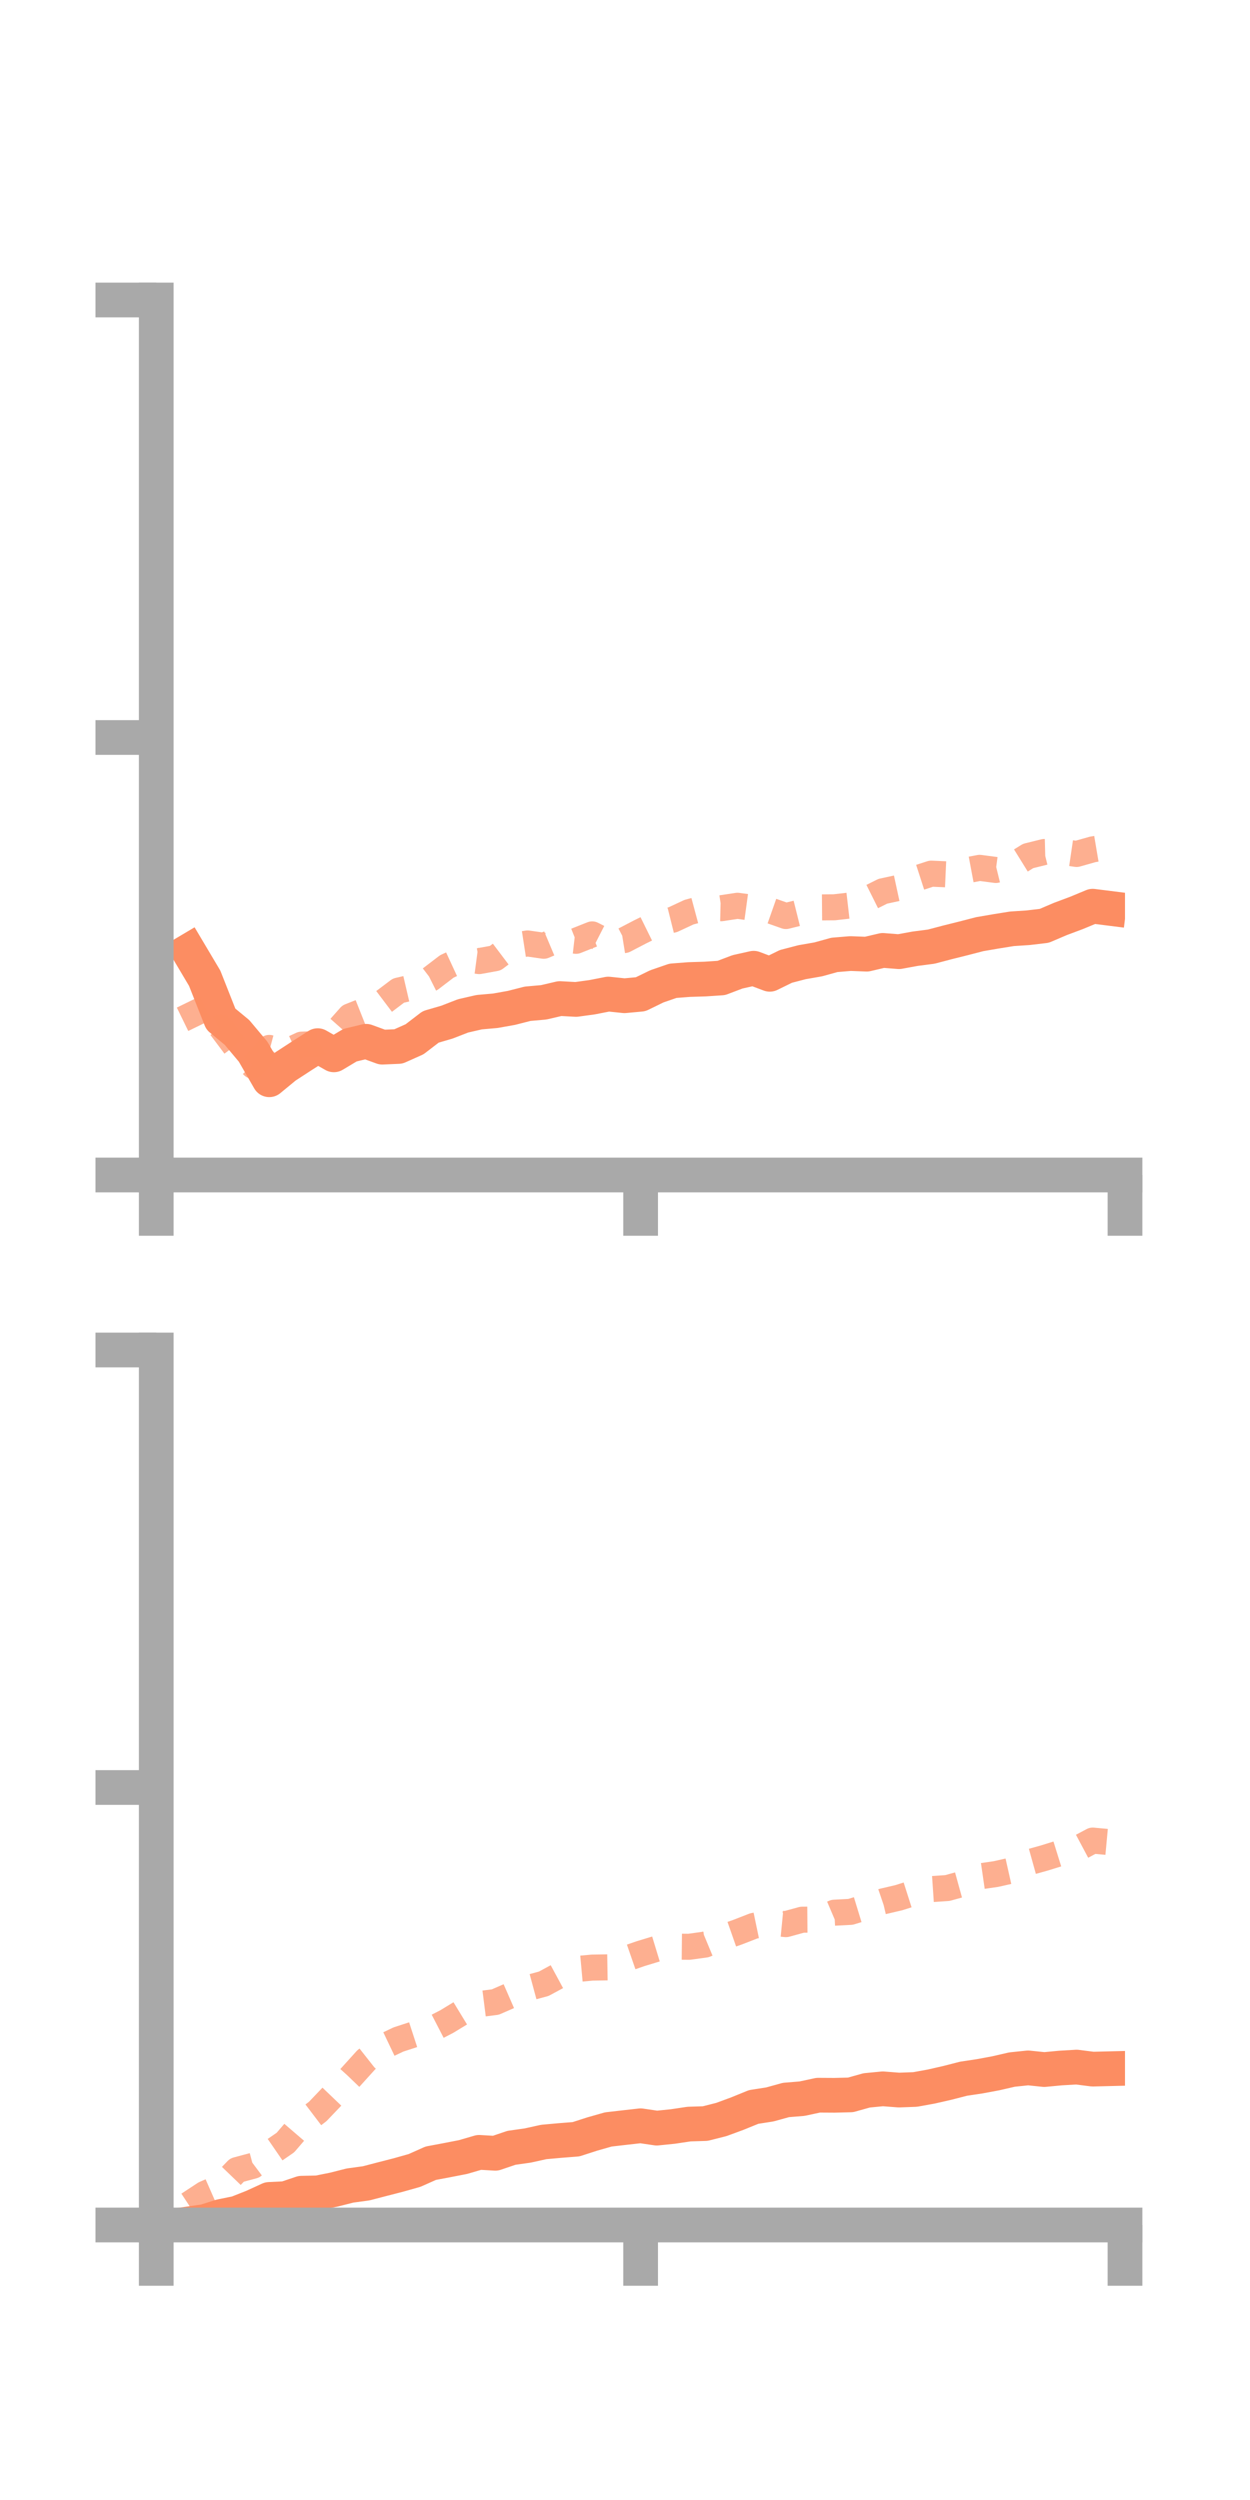 <?xml version="1.0" encoding="utf-8" standalone="no"?>
<!DOCTYPE svg PUBLIC "-//W3C//DTD SVG 1.1//EN"
  "http://www.w3.org/Graphics/SVG/1.1/DTD/svg11.dtd">
<!-- Created with matplotlib (https://matplotlib.org/) -->
<svg height="144pt" version="1.1" viewBox="0 0 72 144" width="72pt" xmlns="http://www.w3.org/2000/svg" xmlns:xlink="http://www.w3.org/1999/xlink">
 <defs>
  <style type="text/css">*{stroke-linecap:butt;stroke-linejoin:round;}</style>
 </defs>
 <g id="figure_1">
  <g id="patch_1">
   <path d="M 0 144 
L 72 144 
L 72 0 
L 0 0 
z
" style="fill:none;"/>
  </g>
  <g id="axes_1">
   <g id="patch_2">
    <path d="M 9 67.68 
L 64.8 67.68 
L 64.8 17.28 
L 9 17.28 
z
" style="fill:none;"/>
   </g>
   <g id="matplotlib.axis_1">
    <g id="xtick_1">
     <g id="line2d_1">
      <defs>
       <path d="M 0 0 
L 0 3.5 
" id="mdff9fe268c" style="stroke:#a9a9a9;stroke-width:2;"/>
      </defs>
      <g>
       <use style="fill:#a9a9a9;stroke:#a9a9a9;stroke-width:2;" x="9" xlink:href="#mdff9fe268c" y="67.68"/>
      </g>
     </g>
    </g>
    <g id="xtick_2">
     <g id="line2d_2">
      <g>
       <use style="fill:#a9a9a9;stroke:#a9a9a9;stroke-width:2;" x="36.9" xlink:href="#mdff9fe268c" y="67.68"/>
      </g>
     </g>
    </g>
    <g id="xtick_3">
     <g id="line2d_3">
      <g>
       <use style="fill:#a9a9a9;stroke:#a9a9a9;stroke-width:2;" x="64.8" xlink:href="#mdff9fe268c" y="67.68"/>
      </g>
     </g>
    </g>
   </g>
   <g id="matplotlib.axis_2">
    <g id="ytick_1">
     <g id="line2d_4">
      <defs>
       <path d="M 0 0 
L -3.5 0 
" id="mf5d6dab38c" style="stroke:#a9a9a9;stroke-width:2;"/>
      </defs>
      <g>
       <use style="fill:#a9a9a9;stroke:#a9a9a9;stroke-width:2;" x="9" xlink:href="#mf5d6dab38c" y="67.68"/>
      </g>
     </g>
    </g>
    <g id="ytick_2">
     <g id="line2d_5">
      <g>
       <use style="fill:#a9a9a9;stroke:#a9a9a9;stroke-width:2;" x="9" xlink:href="#mf5d6dab38c" y="42.48"/>
      </g>
     </g>
    </g>
    <g id="ytick_3">
     <g id="line2d_6">
      <g>
       <use style="fill:#a9a9a9;stroke:#a9a9a9;stroke-width:2;" x="9" xlink:href="#mf5d6dab38c" y="17.28"/>
      </g>
     </g>
    </g>
   </g>
   <g id="line2d_7">
    <path clip-path="url(#p45068eb23f)" d="M 10.86 54.782 
L 11.79 56.347 
L 12.72 58.701 
L 13.65 59.469 
L 14.58 60.578 
L 15.51 62.194 
L 16.44 61.429 
L 17.37 60.824 
L 18.3 60.229 
L 19.23 60.759 
L 20.16 60.203 
L 21.09 59.978 
L 22.02 60.317 
L 22.95 60.277 
L 23.88 59.861 
L 24.81 59.148 
L 25.74 58.877 
L 26.67 58.516 
L 27.6 58.302 
L 28.53 58.22 
L 29.46 58.054 
L 30.39 57.817 
L 31.32 57.734 
L 32.25 57.517 
L 33.18 57.568 
L 34.11 57.44 
L 35.04 57.258 
L 35.97 57.355 
L 36.9 57.269 
L 37.83 56.815 
L 38.76 56.494 
L 39.69 56.422 
L 40.62 56.393 
L 41.55 56.331 
L 42.48 55.978 
L 43.41 55.77 
L 44.34 56.12 
L 45.27 55.664 
L 46.2 55.422 
L 47.13 55.26 
L 48.06 55.002 
L 48.99 54.925 
L 49.92 54.961 
L 50.85 54.743 
L 51.78 54.817 
L 52.71 54.647 
L 53.64 54.526 
L 54.57 54.281 
L 55.5 54.049 
L 56.43 53.808 
L 57.36 53.648 
L 58.29 53.499 
L 59.22 53.438 
L 60.15 53.328 
L 61.08 52.931 
L 62.01 52.583 
L 62.94 52.197 
L 63.87 52.314 
" style="fill:none;stroke:#fc8d62;stroke-linecap:square;stroke-width:2;"/>
   </g>
   <g id="line2d_8">
    <path clip-path="url(#p45068eb23f)" d="M 10.86 57.708 
L 11.79 59.615 
L 12.72 59.165 
L 13.65 60.404 
L 14.58 61.394 
L 15.51 60.36 
L 16.44 60.607 
L 17.37 60.172 
L 18.3 60.136 
L 19.23 59.594 
L 20.16 58.544 
L 21.09 58.175 
L 22.02 57.761 
L 22.95 57.059 
L 23.88 56.843 
L 24.81 56.376 
L 25.74 55.665 
L 26.67 55.235 
L 27.6 55.359 
L 28.53 55.19 
L 29.46 54.487 
L 30.39 54.343 
L 31.32 54.476 
L 32.25 54.084 
L 33.18 54.191 
L 34.11 53.821 
L 35.04 54.296 
L 35.97 54.146 
L 36.9 53.662 
L 37.83 53.204 
L 38.76 52.972 
L 39.69 52.539 
L 40.62 52.29 
L 41.55 52.313 
L 42.48 52.172 
L 43.41 52.299 
L 44.34 52.437 
L 45.27 52.764 
L 46.2 52.532 
L 47.13 52.268 
L 48.06 52.26 
L 48.99 52.153 
L 49.92 51.801 
L 50.85 51.337 
L 51.78 51.136 
L 52.71 50.623 
L 53.64 50.322 
L 54.57 50.364 
L 55.5 50.163 
L 56.43 49.988 
L 57.36 50.11 
L 58.29 49.882 
L 59.22 49.305 
L 60.15 49.075 
L 61.08 49.051 
L 62.01 49.188 
L 62.94 48.925 
L 63.87 48.768 
" style="fill:none;stroke:#fc8d62;stroke-dasharray:1.5,1.5;stroke-dashoffset:0;stroke-opacity:0.7;stroke-width:1.5;"/>
   </g>
   <g id="patch_3">
    <path d="M 9 67.68 
L 9 17.28 
" style="fill:none;stroke:#a9a9a9;stroke-linecap:square;stroke-linejoin:miter;stroke-width:2;"/>
   </g>
   <g id="patch_4">
    <path d="M 64.8 67.68 
L 64.8 17.28 
" style="fill:none;"/>
   </g>
   <g id="patch_5">
    <path d="M 9 67.68 
L 64.8 67.68 
" style="fill:none;stroke:#a9a9a9;stroke-linecap:square;stroke-linejoin:miter;stroke-width:2;"/>
   </g>
   <g id="patch_6">
    <path d="M 9 17.28 
L 64.8 17.28 
" style="fill:none;"/>
   </g>
  </g>
  <g id="axes_2">
   <g id="patch_7">
    <path d="M 9 128.16 
L 64.8 128.16 
L 64.8 77.76 
L 9 77.76 
z
" style="fill:none;"/>
   </g>
   <g id="matplotlib.axis_3">
    <g id="xtick_4">
     <g id="line2d_9">
      <g>
       <use style="fill:#a9a9a9;stroke:#a9a9a9;stroke-width:2;" x="9" xlink:href="#mdff9fe268c" y="128.16"/>
      </g>
     </g>
    </g>
    <g id="xtick_5">
     <g id="line2d_10">
      <g>
       <use style="fill:#a9a9a9;stroke:#a9a9a9;stroke-width:2;" x="36.9" xlink:href="#mdff9fe268c" y="128.16"/>
      </g>
     </g>
    </g>
    <g id="xtick_6">
     <g id="line2d_11">
      <g>
       <use style="fill:#a9a9a9;stroke:#a9a9a9;stroke-width:2;" x="64.8" xlink:href="#mdff9fe268c" y="128.16"/>
      </g>
     </g>
    </g>
   </g>
   <g id="matplotlib.axis_4">
    <g id="ytick_4">
     <g id="line2d_12">
      <g>
       <use style="fill:#a9a9a9;stroke:#a9a9a9;stroke-width:2;" x="9" xlink:href="#mf5d6dab38c" y="128.16"/>
      </g>
     </g>
    </g>
    <g id="ytick_5">
     <g id="line2d_13">
      <g>
       <use style="fill:#a9a9a9;stroke:#a9a9a9;stroke-width:2;" x="9" xlink:href="#mf5d6dab38c" y="102.96"/>
      </g>
     </g>
    </g>
    <g id="ytick_6">
     <g id="line2d_14">
      <g>
       <use style="fill:#a9a9a9;stroke:#a9a9a9;stroke-width:2;" x="9" xlink:href="#mf5d6dab38c" y="77.76"/>
      </g>
     </g>
    </g>
   </g>
   <g id="line2d_15">
    <path clip-path="url(#pdd701988b0)" d="M 10.86 128.096 
L 11.79 127.963 
L 12.72 127.67 
L 13.65 127.479 
L 14.58 127.112 
L 15.51 126.686 
L 16.44 126.642 
L 17.37 126.329 
L 18.3 126.309 
L 19.23 126.123 
L 20.16 125.887 
L 21.09 125.76 
L 22.02 125.518 
L 22.95 125.279 
L 23.88 125.017 
L 24.81 124.602 
L 25.74 124.427 
L 26.67 124.246 
L 27.6 123.975 
L 28.53 124.03 
L 29.46 123.714 
L 30.39 123.583 
L 31.32 123.378 
L 32.25 123.294 
L 33.18 123.221 
L 34.11 122.92 
L 35.04 122.656 
L 35.97 122.549 
L 36.9 122.444 
L 37.83 122.581 
L 38.76 122.486 
L 39.69 122.347 
L 40.62 122.318 
L 41.55 122.083 
L 42.48 121.74 
L 43.41 121.361 
L 44.34 121.216 
L 45.27 120.959 
L 46.2 120.883 
L 47.13 120.683 
L 48.06 120.689 
L 48.99 120.666 
L 49.92 120.406 
L 50.85 120.316 
L 51.78 120.388 
L 52.71 120.354 
L 53.64 120.185 
L 54.57 119.973 
L 55.5 119.734 
L 56.43 119.594 
L 57.36 119.421 
L 58.29 119.207 
L 59.22 119.11 
L 60.15 119.207 
L 61.08 119.119 
L 62.01 119.064 
L 62.94 119.182 
L 63.87 119.159 
" style="fill:none;stroke:#fc8d62;stroke-linecap:square;stroke-width:2;"/>
   </g>
   <g id="line2d_16">
    <path clip-path="url(#pdd701988b0)" d="M 10.86 126.981 
L 11.79 126.369 
L 12.72 125.961 
L 13.65 124.995 
L 14.58 124.746 
L 15.51 124.05 
L 16.44 123.411 
L 17.37 122.328 
L 18.3 121.622 
L 19.23 120.649 
L 20.16 119.68 
L 21.09 118.651 
L 22.02 117.917 
L 22.95 117.474 
L 23.88 117.171 
L 24.81 116.919 
L 25.74 116.439 
L 26.67 115.872 
L 27.6 115.436 
L 28.53 115.318 
L 29.46 114.912 
L 30.39 114.516 
L 31.32 114.265 
L 32.25 113.762 
L 33.18 113.419 
L 34.11 113.334 
L 35.04 113.319 
L 35.97 112.852 
L 36.9 112.53 
L 37.83 112.247 
L 38.76 112.126 
L 39.69 112.135 
L 40.62 112.007 
L 41.55 111.621 
L 42.48 111.295 
L 43.41 110.933 
L 44.34 110.739 
L 45.27 110.83 
L 46.2 110.575 
L 47.13 110.567 
L 48.06 110.171 
L 48.99 110.123 
L 49.92 109.839 
L 50.85 109.523 
L 51.78 109.305 
L 52.71 109.008 
L 53.64 108.814 
L 54.57 108.751 
L 55.5 108.494 
L 56.43 108.081 
L 57.36 107.946 
L 58.29 107.737 
L 59.22 107.281 
L 60.15 107.022 
L 61.08 106.733 
L 62.01 106.513 
L 62.94 106.018 
L 63.87 106.104 
" style="fill:none;stroke:#fc8d62;stroke-dasharray:1.5,1.5;stroke-dashoffset:0;stroke-opacity:0.7;stroke-width:1.5;"/>
   </g>
   <g id="patch_8">
    <path d="M 9 128.16 
L 9 77.76 
" style="fill:none;stroke:#a9a9a9;stroke-linecap:square;stroke-linejoin:miter;stroke-width:2;"/>
   </g>
   <g id="patch_9">
    <path d="M 64.8 128.16 
L 64.8 77.76 
" style="fill:none;"/>
   </g>
   <g id="patch_10">
    <path d="M 9 128.16 
L 64.8 128.16 
" style="fill:none;stroke:#a9a9a9;stroke-linecap:square;stroke-linejoin:miter;stroke-width:2;"/>
   </g>
   <g id="patch_11">
    <path d="M 9 77.76 
L 64.8 77.76 
" style="fill:none;"/>
   </g>
  </g>
 </g>
 <defs>
  <clipPath id="p45068eb23f">
   <rect height="50.4" width="55.8" x="9" y="17.28"/>
  </clipPath>
  <clipPath id="pdd701988b0">
   <rect height="50.4" width="55.8" x="9" y="77.76"/>
  </clipPath>
 </defs>
</svg>
